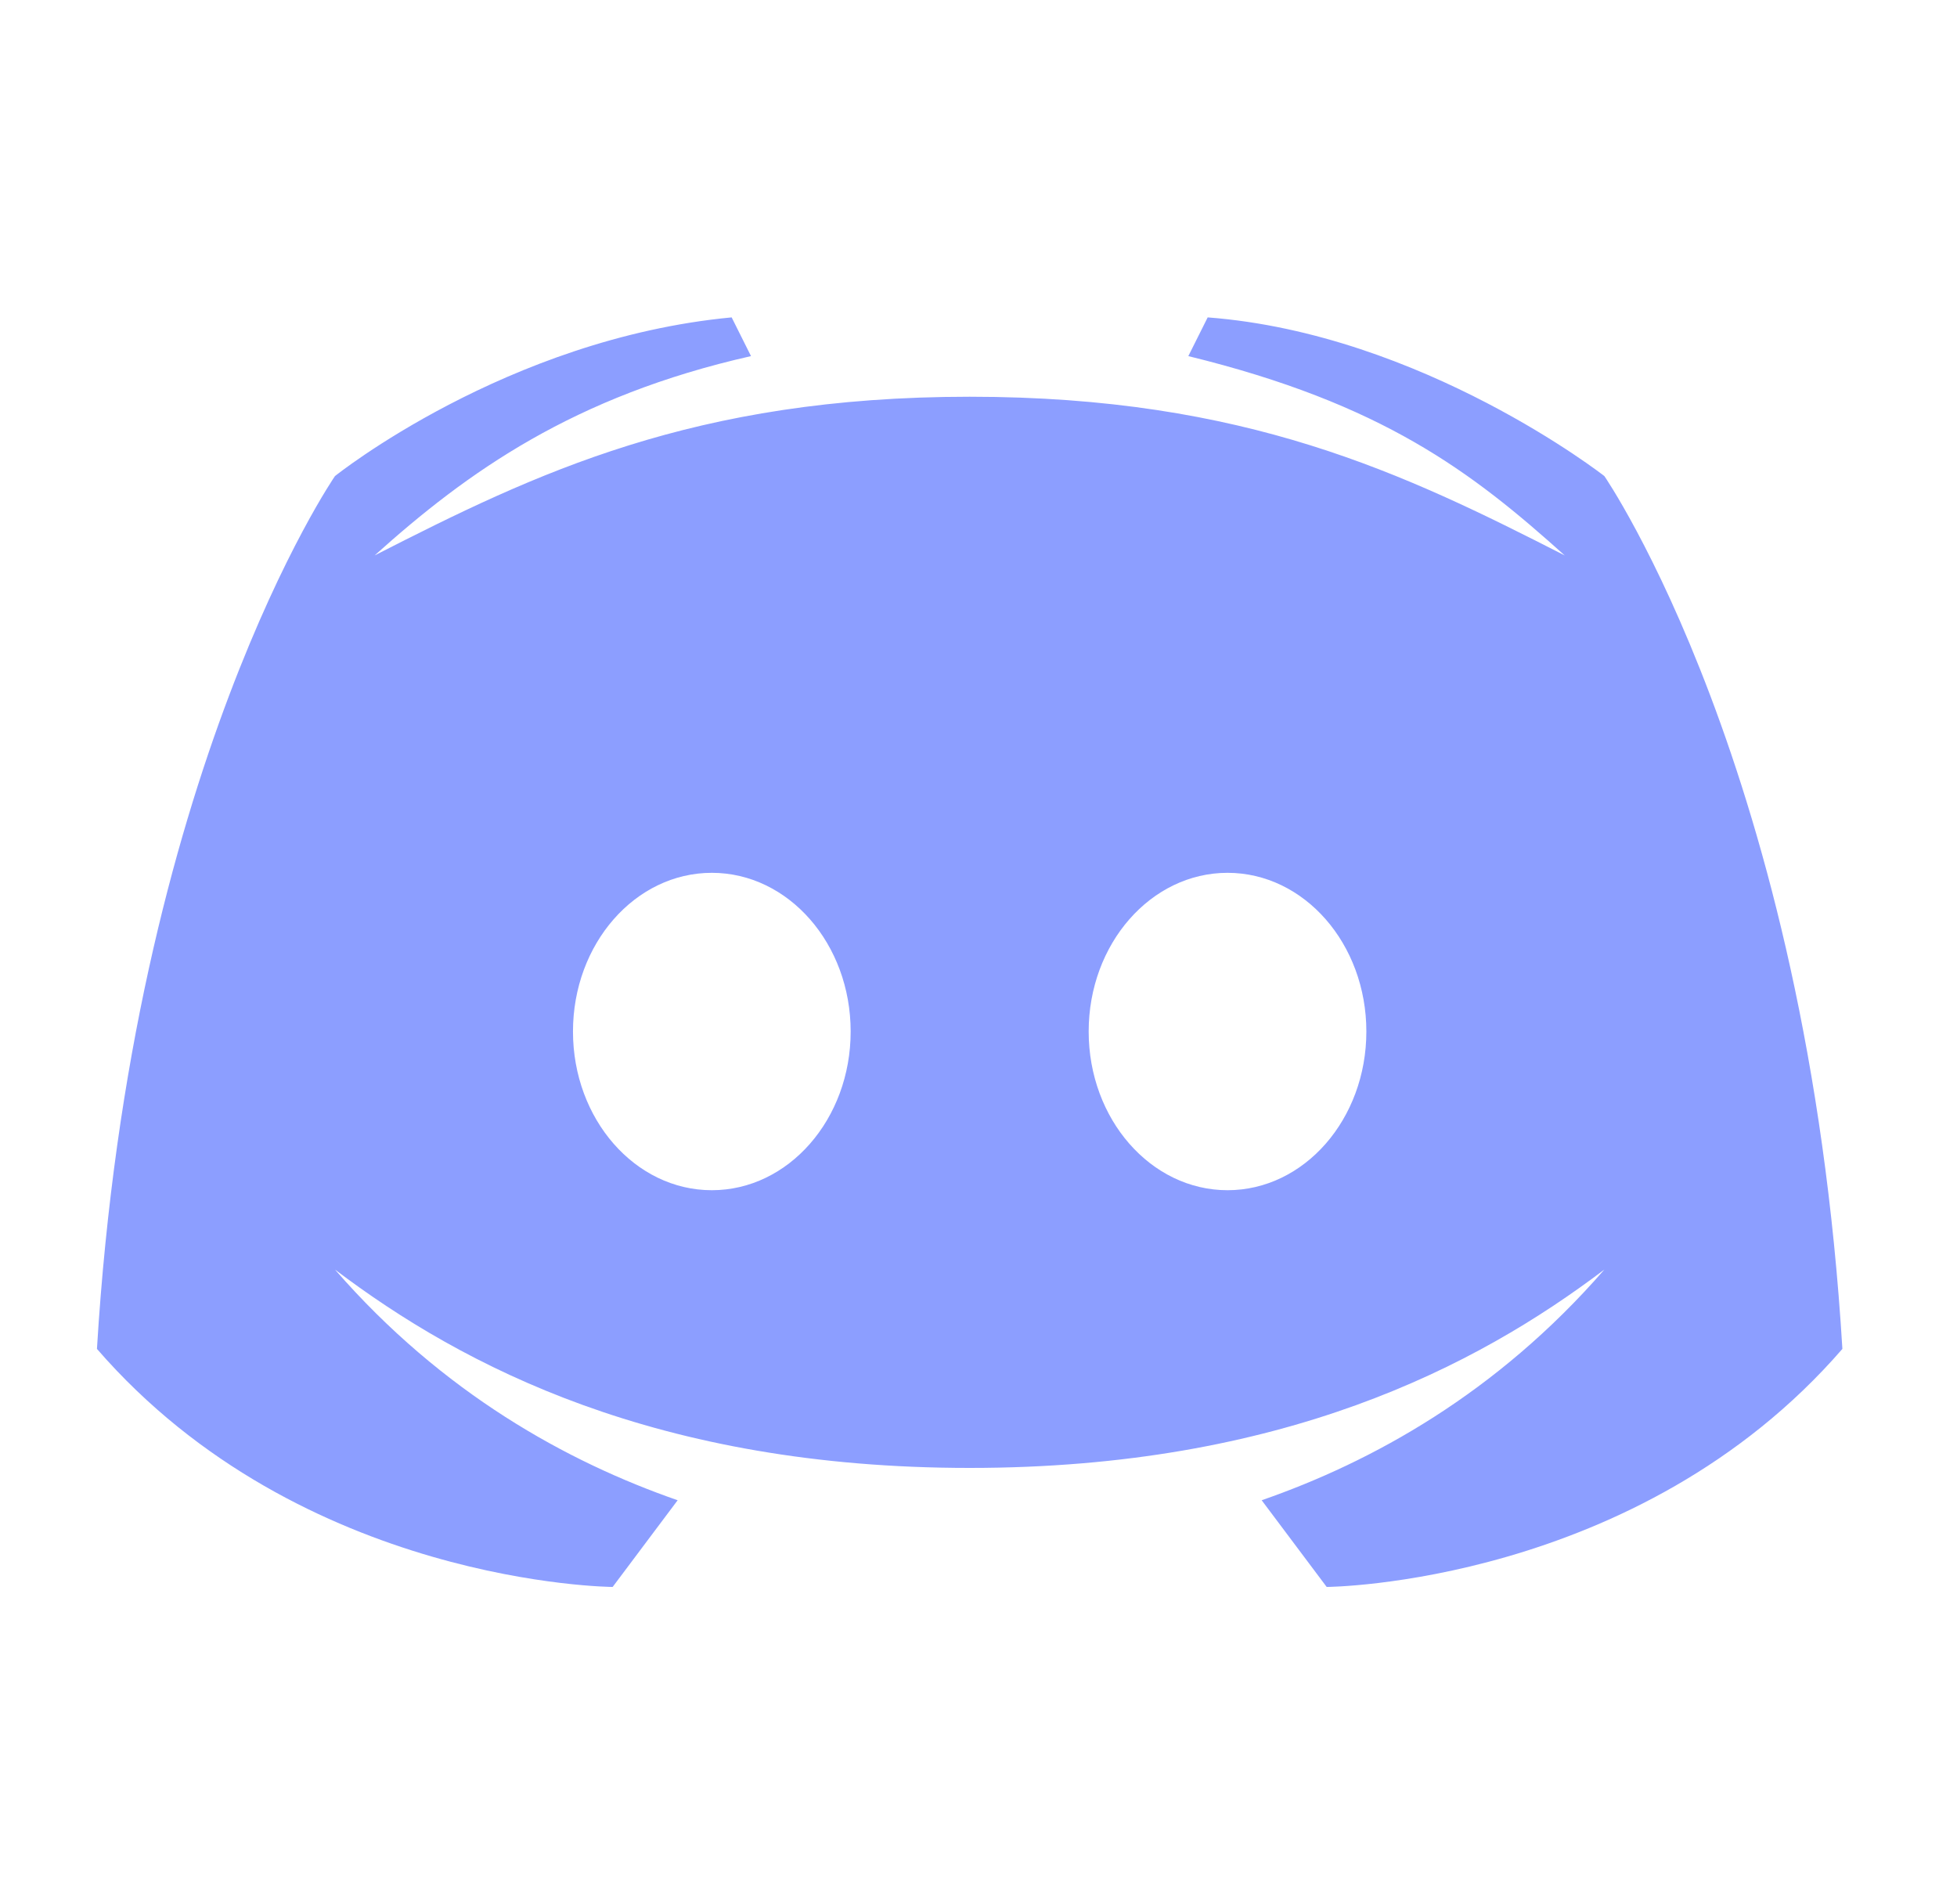 <svg width="37" height="36" viewBox="0 0 37 36" fill="none" xmlns="http://www.w3.org/2000/svg">
<path d="M30.333 9C30.333 9 26.895 6.309 22.833 6L22.467 6.732C26.139 7.63 27.824 8.918 29.583 10.5C26.549 8.951 23.554 7.5 18.333 7.5C13.113 7.5 10.117 8.951 7.083 10.5C8.843 8.918 10.847 7.489 14.199 6.732L13.833 6C9.572 6.403 6.333 9 6.333 9C6.333 9 2.493 14.569 1.833 25.5C5.705 29.965 11.583 30 11.583 30L12.812 28.361C10.726 27.636 8.37 26.341 6.333 24C8.762 25.837 12.427 27.75 18.333 27.75C24.239 27.75 27.905 25.837 30.333 24C28.297 26.341 25.941 27.636 23.854 28.361L25.083 30C25.083 30 30.962 29.965 34.833 25.5C34.174 14.569 30.333 9 30.333 9ZM13.458 22.5C12.008 22.5 10.833 21.157 10.833 19.5C10.833 17.843 12.008 16.5 13.458 16.5C14.908 16.5 16.083 17.843 16.083 19.5C16.083 21.157 14.908 22.5 13.458 22.5ZM23.208 22.5C21.759 22.5 20.583 21.157 20.583 19.5C20.583 17.843 21.759 16.5 23.208 16.5C24.658 16.5 25.833 17.843 25.833 19.5C25.833 21.157 24.658 22.5 23.208 22.5Z" fill="#8C9EFF"/>
</svg>
